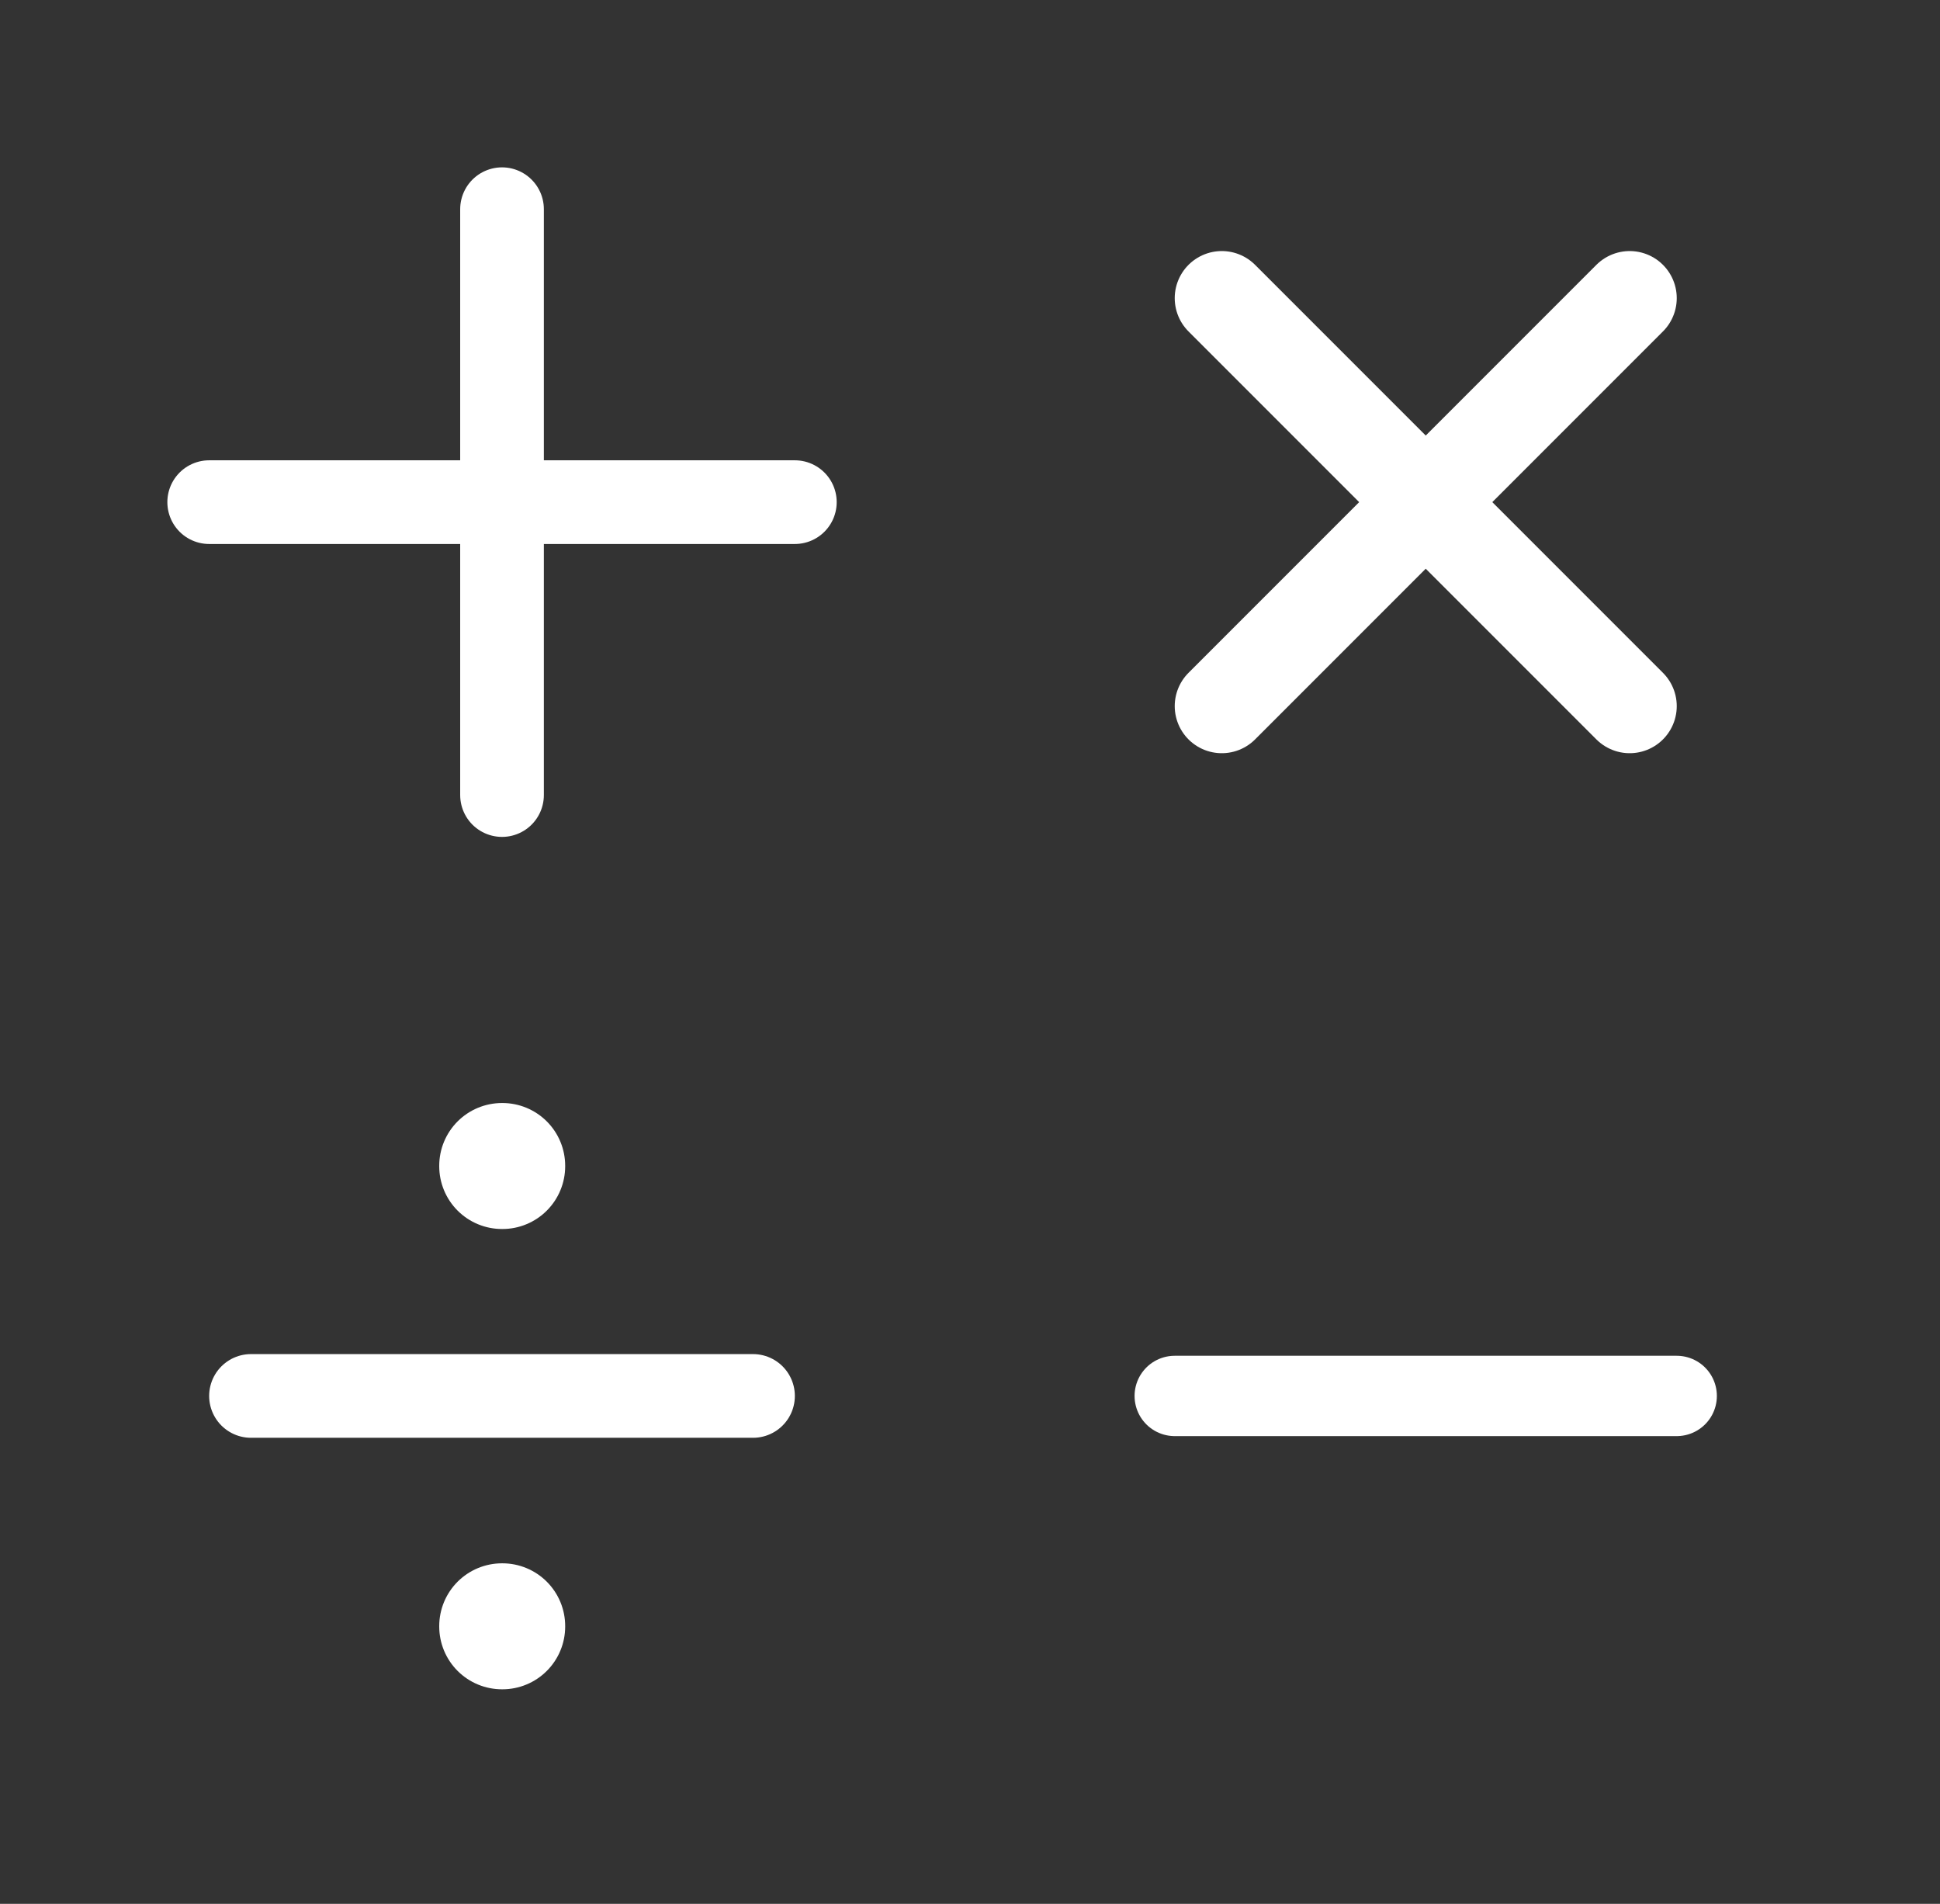 <svg width="53" height="52" viewBox="0 0 53 52" fill="none" xmlns="http://www.w3.org/2000/svg">
<rect x="0" y="0" width="53" height="52" fill="#333333" stroke="none"/>
<path d="M32.093 38.127H45.807" stroke="white" stroke-width="2.194" stroke-linecap="round" stroke-linejoin="round"/>
<path d="M13.714 31.841H13.726V31.853H13.714V31.841ZM13.714 44.413H13.726V44.425H13.714V44.413Z" stroke="white" stroke-width="3.429" stroke-linejoin="round"/>
<path d="M20.572 38.127H6.857" stroke="white" stroke-width="2.286" stroke-linecap="round" stroke-linejoin="round"/>
<path d="M44.522 8.143L33.379 19.286M33.379 8.143L44.522 19.286" stroke="white" stroke-width="2.572" stroke-linecap="round" stroke-linejoin="round"/>
<path d="M13.715 21.715V5.714M21.715 13.715H5.715" stroke="white" stroke-width="2.286" stroke-linecap="round"/>
</svg>
